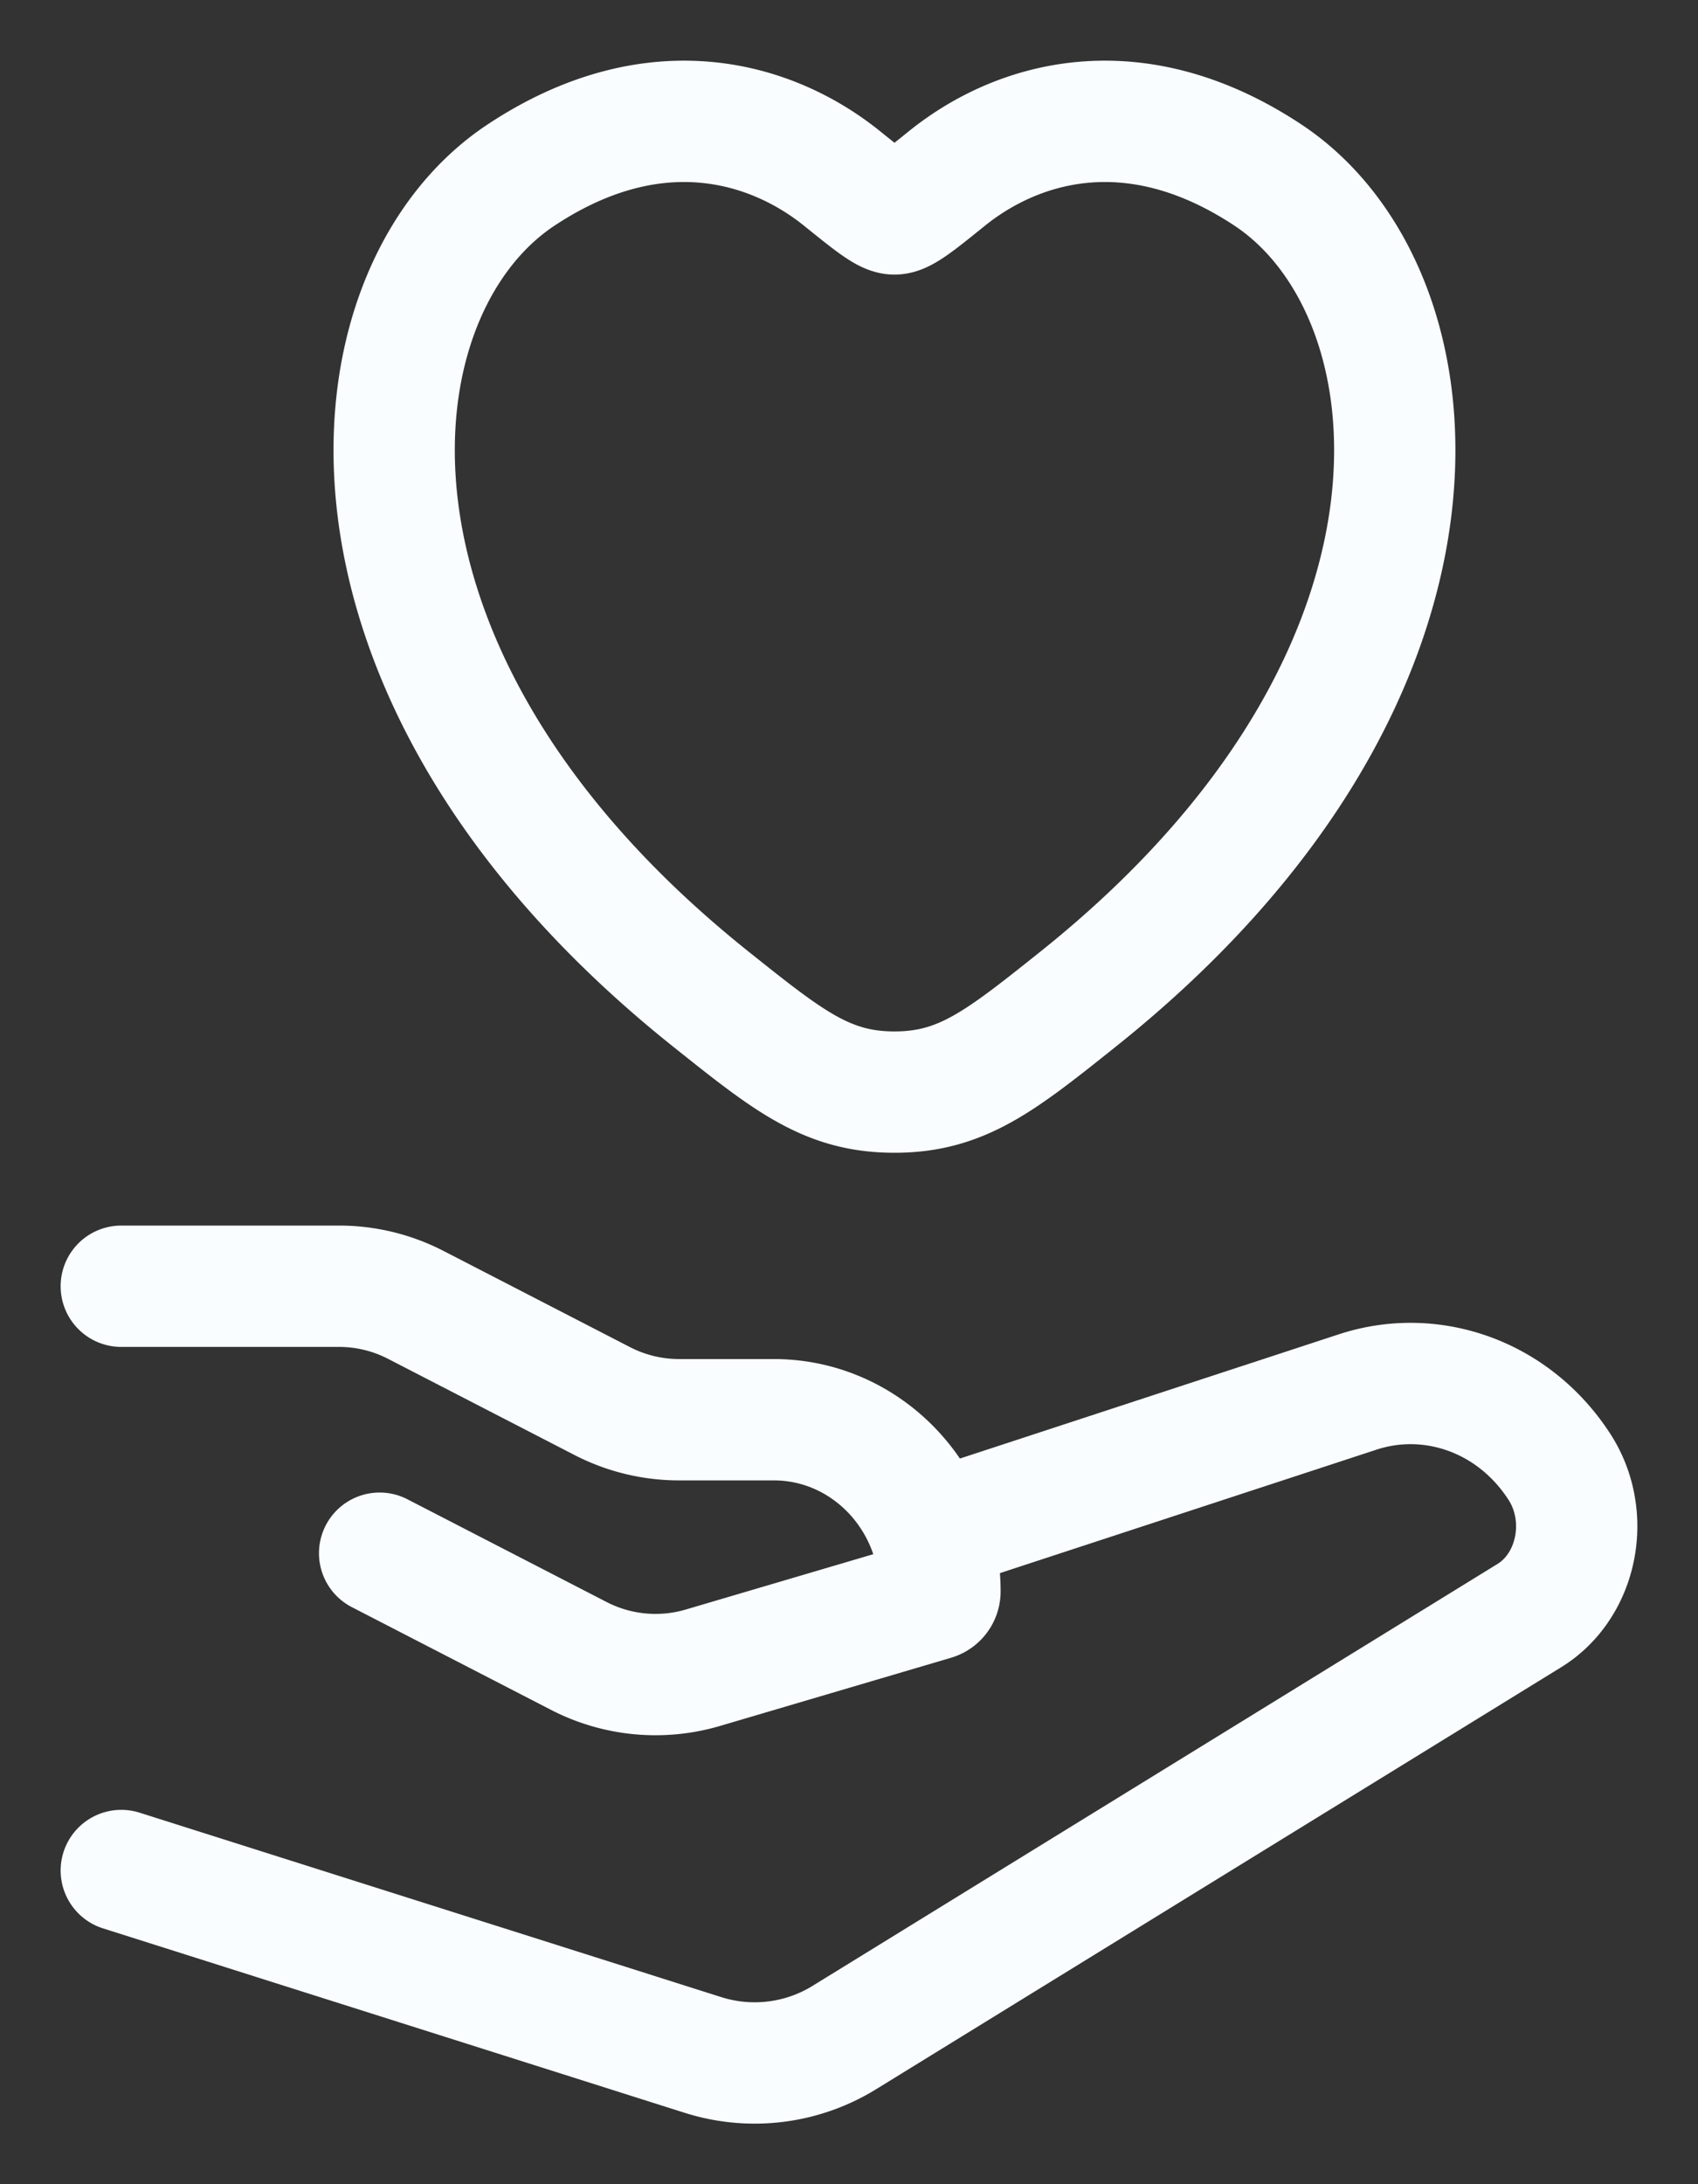 <svg width="14" height="18" fill="none" xmlns="http://www.w3.org/2000/svg"><rect width="100%" height="100%" fill="#333333" stroke="none"/><path d="M1 10.6h1.796c.22 0 .438.053.635.155l1.532.79c.197.102.415.155.636.155h.781c.756 0 1.37.633 1.37 1.414a.07.07 0 01-.05.068l-1.905.562a1.38 1.38 0 01-1.026-.099L3.13 12.8M4.297 1.442c1.105-.731 2.071-.437 2.651.033.238.192.357.288.427.288s.189-.096.427-.288c.58-.47 1.545-.764 2.651-.033 1.452.96 1.78 4.125-1.568 6.795-.638.509-.957.763-1.51.763-.554 0-.872-.254-1.51-.763-3.349-2.67-3.02-5.836-1.568-6.795z" stroke="#F9FDFF" stroke-linecap="round" stroke-linejoin="round"/><path d="M7.75 12.6l3.445-1.129c.3-.098.62-.092.918.016.297.108.554.313.735.587.276.408.164.993-.24 1.241l-5.636 3.47a1.41 1.41 0 01-1.176.15L1 15.415" stroke="#F9FDFF" stroke-linecap="round" stroke-linejoin="round"/></svg>